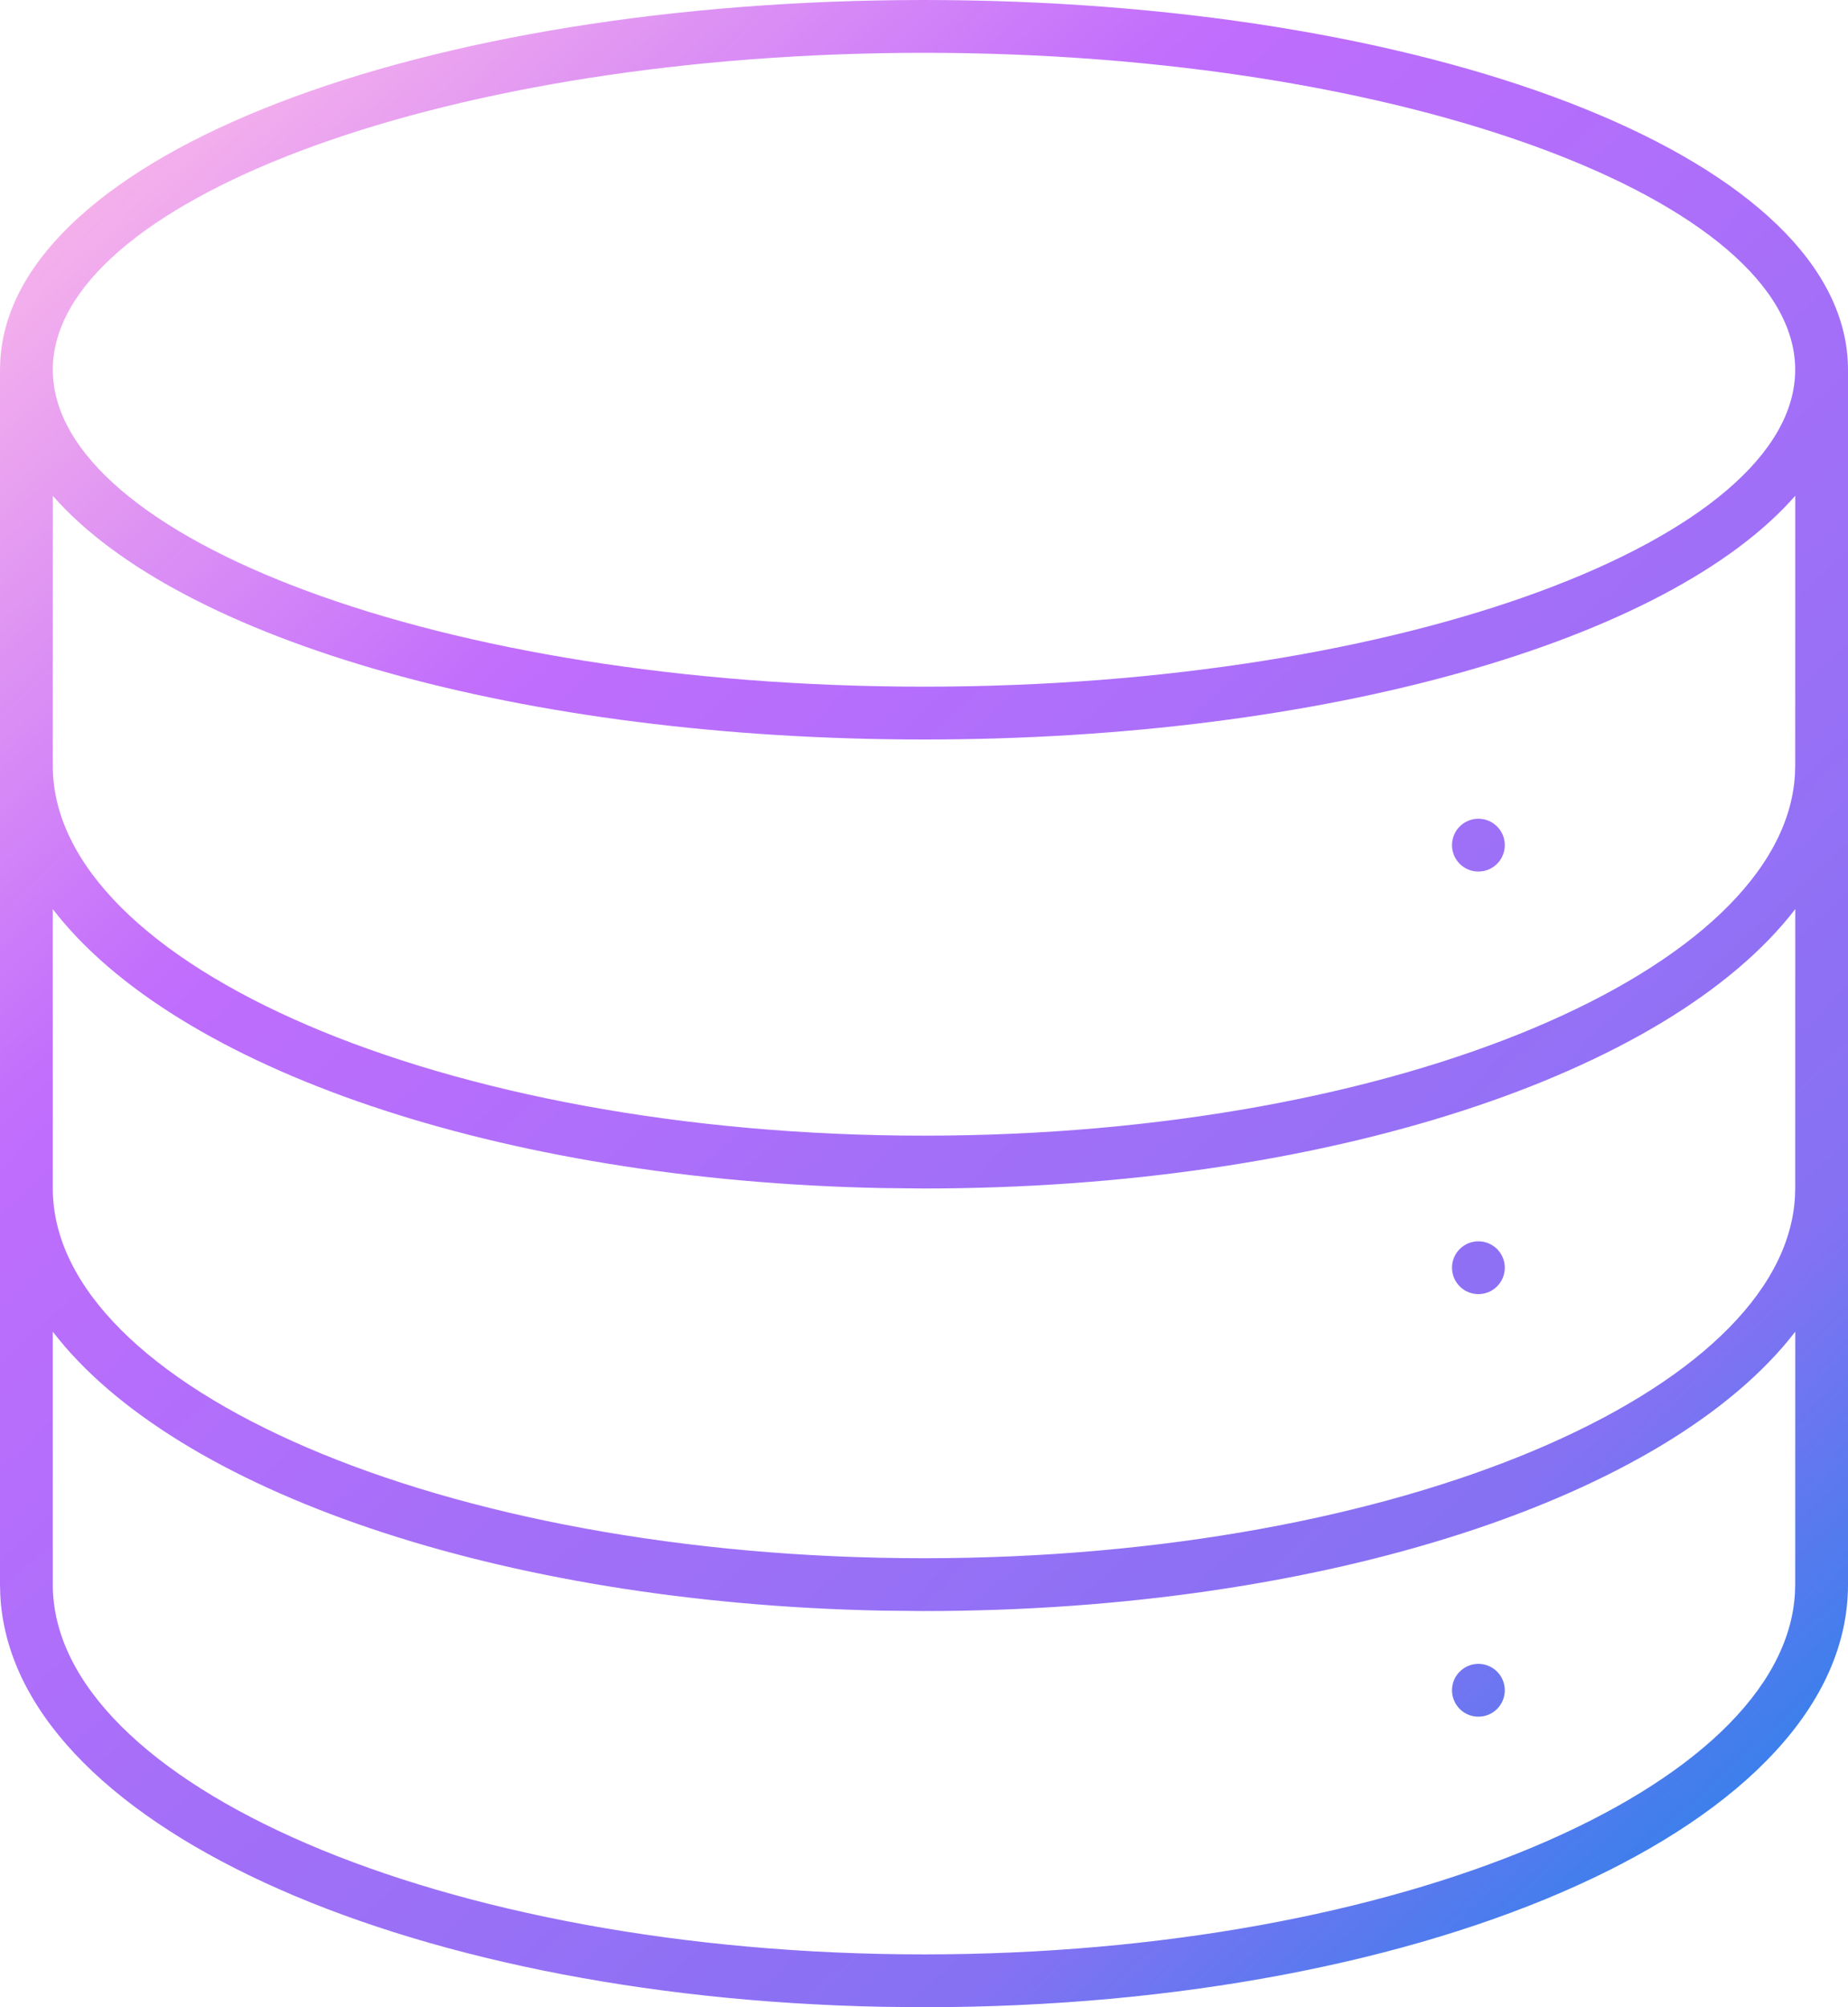 <svg xmlns="http://www.w3.org/2000/svg" width="35" height="38" viewBox="0 0 35 38">
  <defs>
    <linearGradient id="icon-20-5-a" x1="92.417%" x2="7.583%" y1="100%" y2="0%">
      <stop offset="0%" stop-color="#1E85E9"/>
      <stop offset="20.276%" stop-color="#8671F3"/>
      <stop offset="70.727%" stop-color="#C06CFD" stop-opacity=".99"/>
      <stop offset="100%" stop-color="#FFBEE8"/>
    </linearGradient>
  </defs>
  <path fill="url(#icon-20-5-a)" d="M974.5,3149 L973.701,3148.992 C964.567,3148.809 957.213,3145.501 957.005,3141.188 L957,3141 L957,3118 L957.005,3117.832 C957.222,3113.919 964.989,3111 974.5,3111 L974.5,3111 L974.907,3111.002 C984.366,3111.085 992,3114.059 992,3118 L992,3118 L992,3141 C992,3145.53 984.135,3149 974.5,3149 Z M985,3142.5 C985.276,3142.5 985.5,3142.724 985.5,3143 C985.5,3143.276 985.276,3143.5 985,3143.5 C984.724,3143.5 984.5,3143.276 984.5,3143 C984.5,3142.724 984.724,3142.5 985,3142.5 Z M974.5,3133.5 L973.701,3133.492 C966.452,3133.347 960.325,3131.233 958,3128.212 L958,3133.5 C958,3137.254 965.357,3140.5 974.5,3140.5 C983.508,3140.5 990.783,3137.349 990.995,3133.665 L991,3133.5 L991.001,3128.211 C988.592,3131.343 982.096,3133.5 974.5,3133.5 Z M985,3134.5 C985.276,3134.5 985.5,3134.724 985.5,3135 C985.5,3135.276 985.276,3135.5 985,3135.5 C984.724,3135.5 984.5,3135.276 984.5,3135 C984.5,3134.724 984.724,3134.5 985,3134.5 Z M991.001,3120.386 C988.594,3123.134 982.104,3125 974.5,3125 C966.898,3125 960.41,3123.135 958.001,3120.388 L958,3125.5 C958,3129.254 965.357,3132.5 974.5,3132.5 C983.508,3132.5 990.783,3129.349 990.995,3125.665 L991,3125.5 Z M985,3126.5 C985.276,3126.5 985.5,3126.724 985.5,3127 C985.5,3127.276 985.276,3127.5 985,3127.5 C984.724,3127.5 984.5,3127.276 984.5,3127 C984.5,3126.724 984.724,3126.5 985,3126.5 Z M974.5,3112 L974.092,3112.002 C965.151,3112.084 958,3114.865 958,3118 C958,3121.182 965.369,3124 974.5,3124 C983.631,3124 991,3121.182 991,3118 C991,3114.818 983.631,3112 974.5,3112 L974.5,3112 Z M974.5,3141.5 L973.701,3141.492 C966.452,3141.347 960.325,3139.233 958,3136.212 L958,3141 C958,3144.754 965.357,3148 974.5,3148 C983.508,3148 990.783,3144.849 990.995,3141.165 L991,3141 L991.001,3136.211 C988.592,3139.343 982.096,3141.5 974.5,3141.5 Z" transform="translate(-957 -3111)"/>
</svg>
